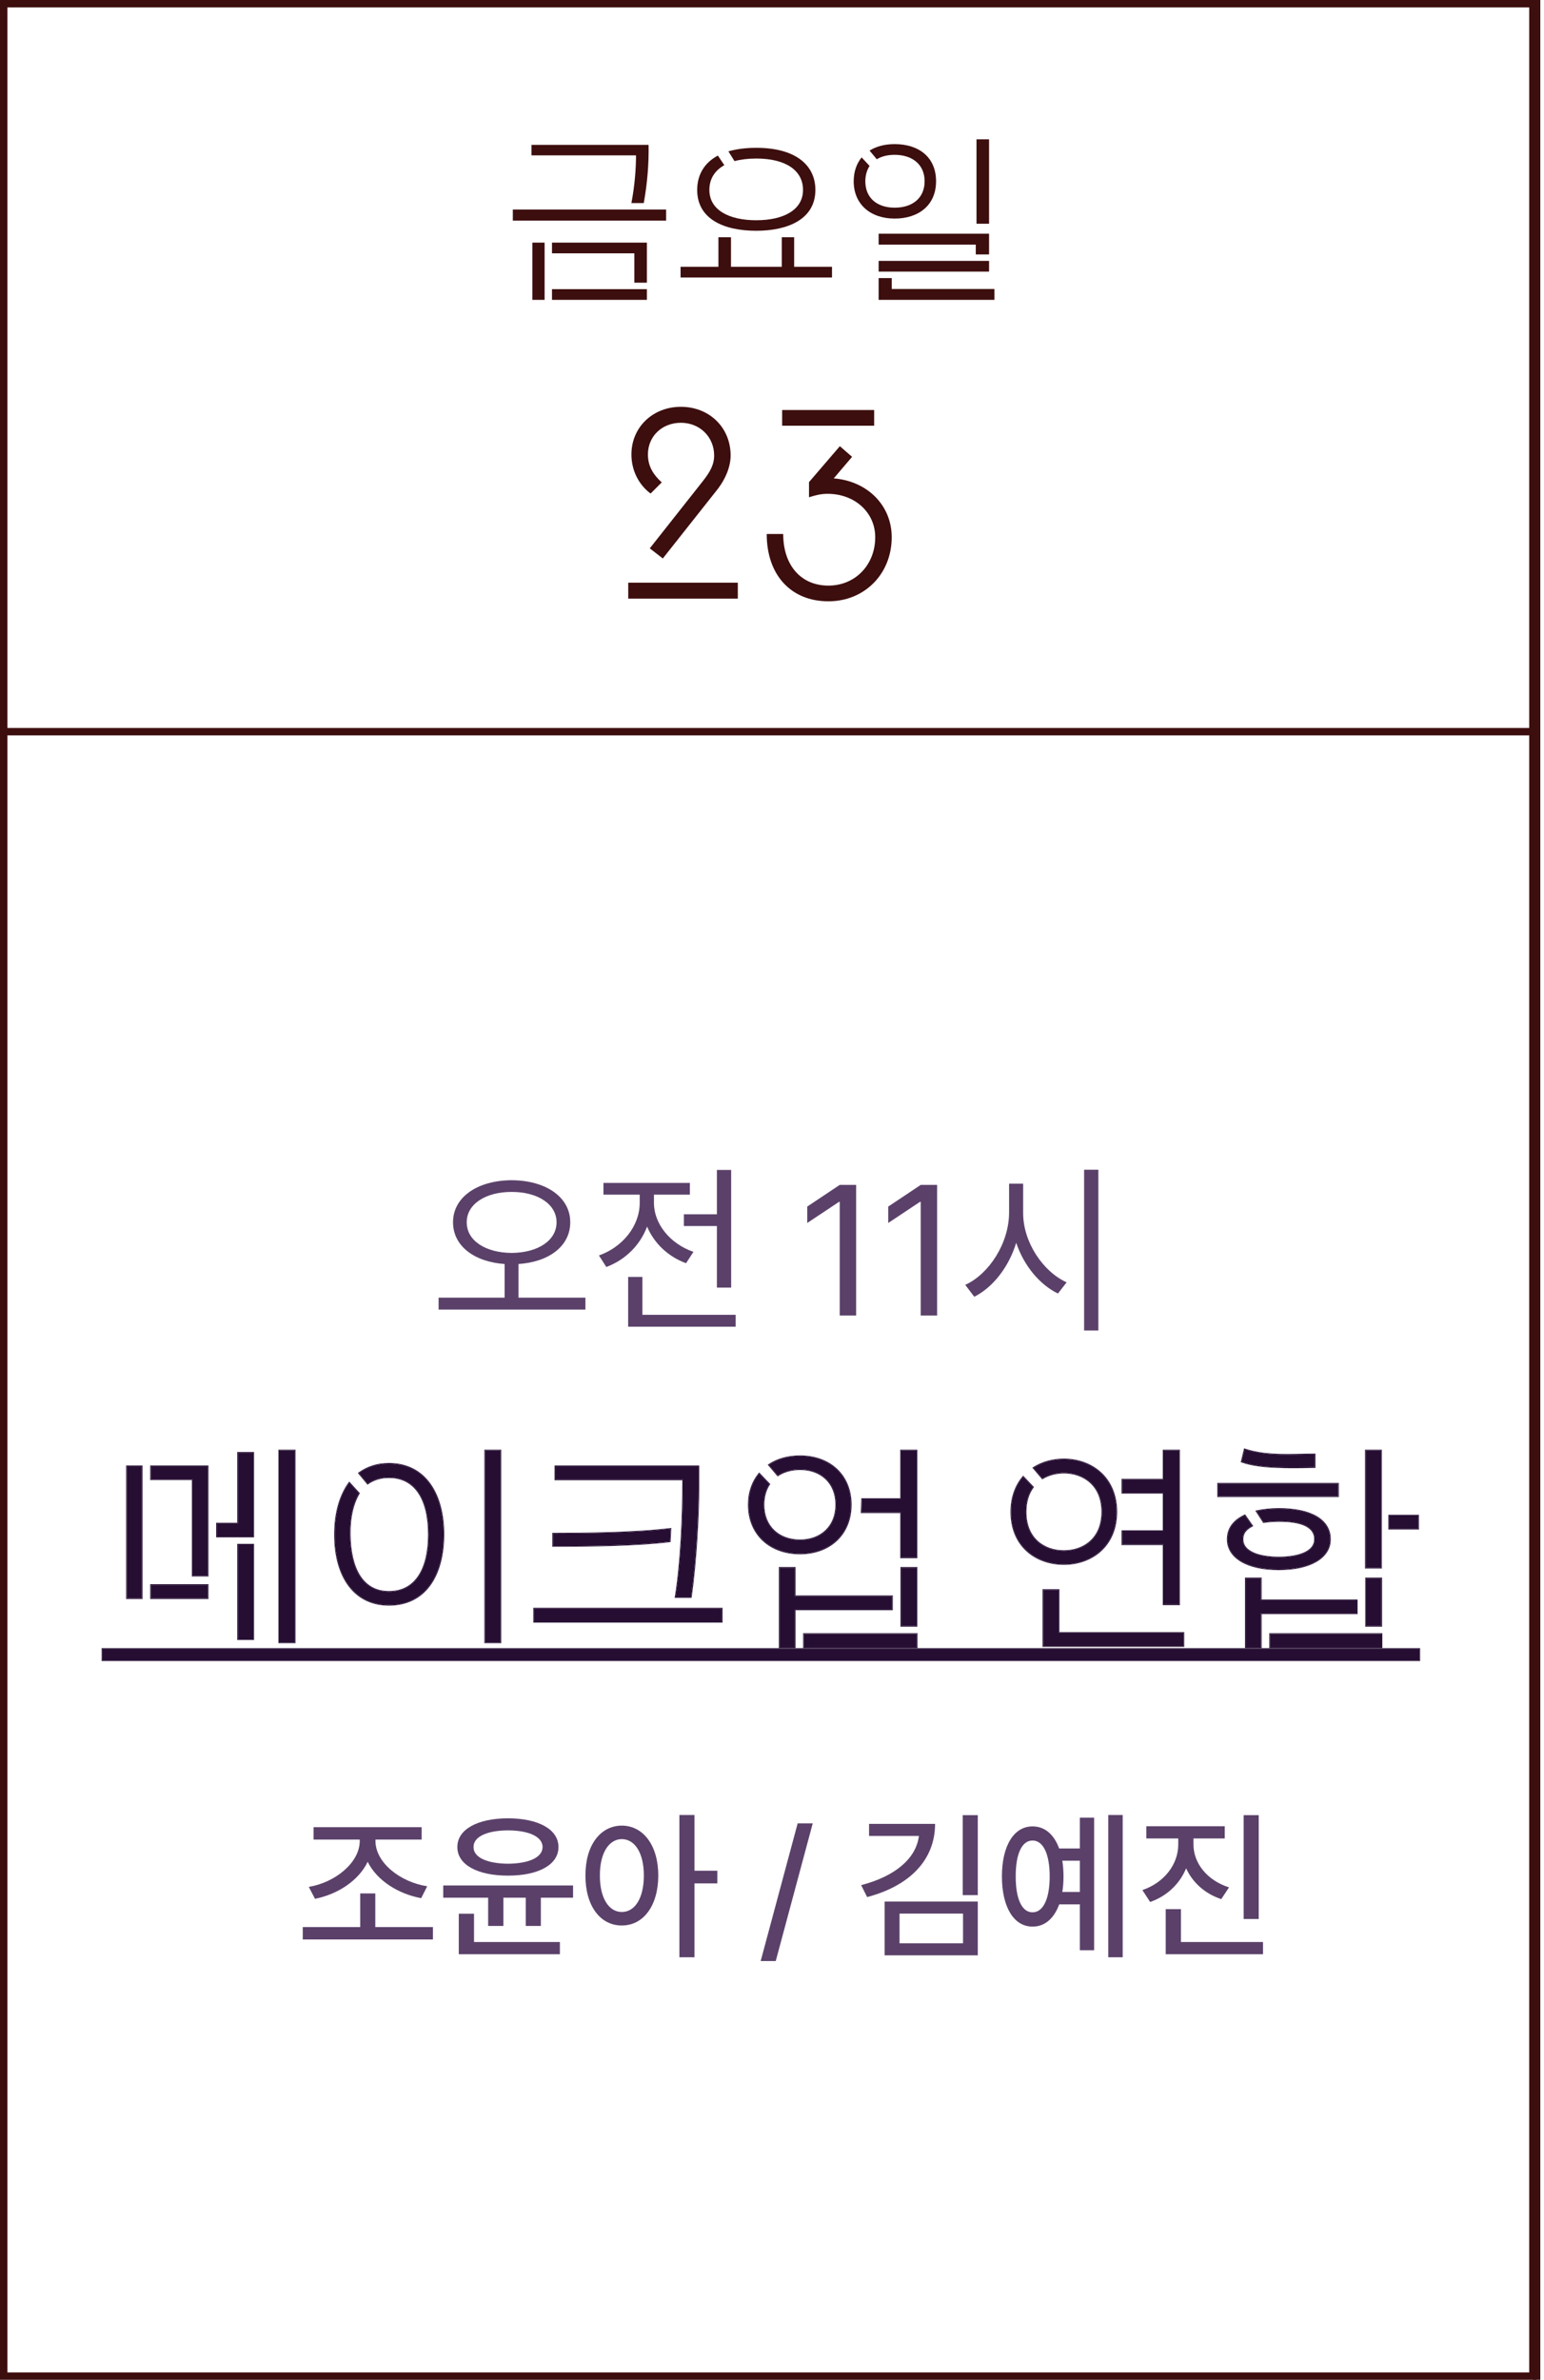 <svg width="209" height="322" viewBox="0 0 209 322" fill="none" xmlns="http://www.w3.org/2000/svg">
<path d="M208 0V322" stroke="#3D0E0E"/>
<rect x="0.5" y="0.5" width="207" height="321" stroke="#3D0E0E"/>
<path d="M0 99H208" stroke="#3D0E0E"/>
<path d="M85.468 27.475C85.942 25 86.093 22.7 86.093 21.025H71.942V19.6H87.793C87.843 22 87.642 24.725 87.142 27.475H85.468ZM90.168 29.85H69.418V28.35H90.168V29.85ZM72.067 40.575V32.825H73.718V40.575H72.067ZM85.868 34.275H74.718V32.825H87.567V38.25H85.868V34.275ZM87.567 40.575H74.718V39.125H87.567V40.575Z" fill="#3D0E0E"/>
<path d="M98.048 22.35C96.748 23.075 96.023 24.2 96.023 25.7C96.023 28.4 98.648 29.8 102.373 29.8C106.073 29.8 108.698 28.4 108.698 25.7C108.698 23 106.273 21.45 102.373 21.45C101.273 21.45 100.273 21.575 99.423 21.8L98.598 20.475C99.673 20.175 100.923 20 102.373 20C107.698 20 110.373 22.35 110.373 25.7C110.373 29.675 106.623 31.225 102.373 31.225C97.998 31.225 94.373 29.65 94.373 25.7C94.373 23.7 95.298 22.05 97.173 21.05L98.048 22.35ZM92.123 36.1H97.248V32.1H98.948V36.1H105.823V32.1H107.498V36.1H112.623V37.55H92.123V36.1Z" fill="#3D0E0E"/>
<path d="M132.183 18.85H133.883V30.275H132.183V18.85ZM117.708 22.45C117.358 23 117.133 23.7 117.133 24.525C117.133 26.8 118.733 28.1 121.108 28.1C123.508 28.1 125.158 26.8 125.158 24.525C125.158 22.25 123.483 20.95 121.108 20.95C120.158 20.95 119.333 21.15 118.683 21.55L117.708 20.375C118.633 19.8 119.758 19.5 121.108 19.5C124.408 19.5 126.708 21.3 126.708 24.525C126.708 27.8 124.308 29.575 121.108 29.575C117.808 29.575 115.558 27.625 115.558 24.525C115.558 23.225 115.958 22.125 116.633 21.3L117.708 22.45ZM132.083 33.1H118.933V31.625H133.883V34.425H132.083V33.1ZM118.933 35.3H133.883V36.75H118.933V35.3ZM120.708 39.1H134.608V40.575H118.933V37.625H120.708V39.1Z" fill="#3D0E0E"/>
<path d="M95.12 65.124C96.056 63.936 96.668 62.928 96.668 61.632C96.668 59.112 94.724 57.204 92.168 57.204C89.612 57.204 87.704 59.04 87.704 61.488C87.704 63.144 88.496 64.296 89.576 65.268L88.064 66.78C86.516 65.628 85.472 63.72 85.472 61.488C85.472 57.816 88.352 55.044 92.168 55.044C96.02 55.044 98.9 57.852 98.9 61.632C98.9 63 98.324 64.728 96.956 66.42L89.72 75.564L87.956 74.196L95.12 65.124ZM99.872 78.84V81H85.04V78.84H99.872Z" fill="#3D0E0E"/>
<path d="M105.873 57.6V55.476H118.329V57.6H105.873ZM112.857 64.728C117.393 65.088 120.705 68.364 120.705 72.684C120.705 77.652 117.033 81.36 112.137 81.36C107.061 81.36 103.785 77.796 103.785 72.252H106.017C106.017 76.5 108.429 79.236 112.137 79.236C115.773 79.236 118.473 76.428 118.473 72.684C118.473 69.336 115.701 66.816 112.029 66.816C111.129 66.816 110.409 66.996 109.509 67.284V65.232L113.685 60.372L115.341 61.812L112.857 64.728Z" fill="#3D0E0E"/>
<g opacity="0.85">
<path d="M69.258 159.689C73.872 159.714 77.192 161.96 77.192 165.378C77.192 168.613 74.311 170.749 70.186 171.03V175.583H79.243V177.194H59.37V175.583H68.306V171.03C64.204 170.737 61.323 168.601 61.323 165.378C61.323 161.96 64.656 159.714 69.258 159.689ZM63.179 165.378C63.166 167.88 65.742 169.504 69.258 169.528C72.773 169.504 75.337 167.88 75.337 165.378C75.337 162.924 72.773 161.264 69.258 161.276C65.742 161.264 63.166 162.924 63.179 165.378Z" fill="#3E2050"/>
<path d="M98.97 158.298V174.216H97.041V165.891H92.573V164.304H97.041V158.298H98.97ZM81.074 169.87C84.272 168.747 86.592 165.878 86.592 162.766V161.643H81.685V160.056H93.379V161.643H88.52V162.766C88.52 165.573 90.693 168.295 93.867 169.382L92.866 170.92C90.425 170.029 88.533 168.21 87.593 165.964C86.653 168.479 84.651 170.468 82.075 171.433L81.074 169.87ZM85.029 179.514V172.775H86.958V177.902H99.58V179.514H85.029Z" fill="#3E2050"/>
<path d="M115.889 160.324V178H113.667V162.619H113.569L109.272 165.476V163.254L113.667 160.324H115.889Z" fill="#3E2050"/>
<path d="M126.851 160.324V178H124.629V162.619H124.531L120.234 165.476V163.254L124.629 160.324H126.851Z" fill="#3E2050"/>
<path d="M138.496 164.108C138.484 168.076 141.182 172.055 144.38 173.508L143.208 175.021C140.73 173.825 138.594 171.25 137.556 168.161C136.555 171.433 134.419 174.179 131.88 175.461L130.659 173.85C133.894 172.373 136.567 168.222 136.592 164.108V160.153H138.496V164.108ZM146.748 180.026V158.273H148.677V180.026H146.748Z" fill="#3E2050"/>
</g>
<path d="M39.9 196.254V222.232H37.792V196.254H39.9ZM29.36 206.143H32.212V196.564H34.289V207.91H29.36V206.143ZM17.177 216.249V198.393H19.192V216.249H17.177ZM26.074 200.16H20.432V198.393H28.12V213.211H26.074V200.16ZM34.289 221.798H32.212V208.995H34.289V221.798ZM28.12 216.249H20.432V214.451H28.12V216.249Z" fill="#260D32"/>
<path d="M67.746 196.254V222.232H65.669V196.254H67.746ZM48.588 199.323C49.704 198.517 51.037 198.052 52.649 198.052C57.516 198.052 60.027 202.113 60.027 207.6C60.027 213.18 57.547 217.148 52.649 217.148C47.968 217.148 45.333 213.335 45.333 207.631C45.333 204.717 46.046 202.299 47.286 200.625L48.588 202.051C47.782 203.415 47.317 205.244 47.348 207.631C47.41 212.219 49.053 215.381 52.649 215.381C56.276 215.381 58.043 212.281 58.043 207.631C58.043 202.857 56.214 199.881 52.649 199.881C51.502 199.881 50.572 200.191 49.766 200.749L48.588 199.323Z" fill="#260D32"/>
<path d="M91.444 216.094C92.188 211.506 92.467 205.244 92.467 200.191H75.169V198.393H94.544V201.493C94.544 204.655 94.234 211.227 93.521 216.094H91.444ZM90.669 208.561C86.391 209.088 80.346 209.181 74.859 209.181V207.507C79.106 207.507 85.957 207.445 90.762 206.856L90.669 208.561ZM97.706 219.442H72.286V217.644H97.706V219.442Z" fill="#260D32"/>
<path d="M121.961 202.826V196.254H124.069V210.731H121.961V204.624H116.629L116.691 202.826H121.961ZM104.136 200.811C103.64 201.555 103.361 202.516 103.361 203.601C103.361 206.577 105.438 208.406 108.29 208.406C111.111 208.406 113.188 206.577 113.188 203.601C113.188 200.594 111.111 198.796 108.29 198.796C107.143 198.796 106.089 199.106 105.283 199.633L104.074 198.207C105.221 197.432 106.678 197.029 108.29 197.029C112.289 197.029 115.172 199.571 115.172 203.601C115.172 207.631 112.289 210.204 108.29 210.204C104.26 210.204 101.346 207.631 101.346 203.601C101.346 201.896 101.873 200.47 102.772 199.385L104.136 200.811ZM105.531 222.883V212.126H107.577V215.97H120.752V217.768H107.577V222.883H105.531ZM121.992 212.126H124.069V220H121.992V212.126ZM124.1 222.883H108.817V221.085H124.1V222.883Z" fill="#260D32"/>
<path d="M157.502 208.964H151.922V207.166H157.502V201.989H151.922V200.191H157.502V196.254H159.61V217.086H157.502V208.964ZM139.894 198.61C141.103 197.835 142.529 197.463 144.017 197.463C147.706 197.463 151.116 199.881 151.116 204.562C151.116 209.243 147.706 211.63 144.017 211.63C140.266 211.63 136.887 209.243 136.887 204.562C136.887 202.578 137.507 200.997 138.499 199.819L139.832 201.214C139.212 202.051 138.84 203.167 138.84 204.562C138.84 208.282 141.413 209.863 144.017 209.863C146.59 209.863 149.194 208.282 149.194 204.562C149.194 200.873 146.59 199.261 144.017 199.261C142.994 199.261 142.002 199.509 141.103 200.036L139.894 198.61ZM143.304 220.93H160.199V222.728H141.227V215.133H143.304V220.93Z" fill="#260D32"/>
<path d="M177.961 198.517C174.551 198.579 170.521 198.672 168.072 197.773L168.475 196.099C171.544 197.122 174.923 196.781 177.961 196.781V198.517ZM184.874 212.126V196.254H186.951V212.126H184.874ZM181.123 202.454H164.879V200.749H181.123V202.454ZM180.038 208.282C180.038 210.731 177.403 212.343 173.094 212.343C168.785 212.343 166.181 210.731 166.181 208.282C166.181 206.763 167.018 205.74 168.506 205.027L169.498 206.453C168.692 206.887 168.196 207.383 168.196 208.282C168.196 209.987 170.459 210.731 173.094 210.731C175.76 210.731 177.992 209.987 177.992 208.282C177.992 206.36 175.76 205.802 173.094 205.802C172.381 205.802 171.668 205.864 171.048 205.957L170.087 204.469C170.955 204.283 171.978 204.159 173.094 204.159C177.403 204.159 180.038 205.616 180.038 208.282ZM191.973 205.058V206.856H188.036V205.058H191.973ZM183.665 218.295H170.676V222.883H168.63V213.552H170.676V216.528H183.665V218.295ZM184.905 213.552H186.982V220H184.905V213.552ZM171.916 221.085H187.013V222.883H171.916V221.085Z" fill="#260D32"/>
<path d="M13.86 223.1H192.128V224.65H13.86V223.1Z" fill="#260D32"/>
<path fill-rule="evenodd" clip-rule="evenodd" d="M40 196.154V222.332H37.692V196.154H40ZM29.26 206.043H32.112V196.464H34.389V208.01H29.26V206.043ZM17.077 216.349V198.293H19.292V216.349H17.077ZM20.332 200.26V198.293H28.22V213.311H25.974V200.26H20.332ZM34.389 221.898H32.112V208.895H34.389V221.898ZM28.22 216.349H20.332V214.351H28.22V216.349ZM67.846 196.154V222.332H65.569V196.154H67.846ZM48.443 199.304L48.529 199.242C49.663 198.424 51.016 197.952 52.649 197.952C55.114 197.952 56.989 198.982 58.244 200.71C59.496 202.433 60.127 204.843 60.127 207.6C60.127 210.403 59.504 212.813 58.255 214.525C57.004 216.242 55.129 217.248 52.649 217.248C50.278 217.248 48.419 216.281 47.156 214.588C45.895 212.9 45.233 210.497 45.233 207.631C45.233 204.702 45.95 202.261 47.206 200.566L47.278 200.468L48.712 202.038L48.674 202.102C47.88 203.446 47.417 205.256 47.448 207.63C47.479 209.915 47.904 211.831 48.758 213.173C49.608 214.509 50.886 215.281 52.649 215.281C54.429 215.281 55.746 214.523 56.623 213.195C57.503 211.861 57.943 209.946 57.943 207.631C57.943 205.254 57.487 203.339 56.6 202.022C55.716 200.709 54.399 199.981 52.649 199.981C51.522 199.981 50.612 200.285 49.823 200.831L49.747 200.884L48.443 199.304ZM91.326 216.194L91.345 216.078C92.083 211.528 92.363 205.324 92.367 200.291H75.069V198.293H94.644V201.493C94.644 204.658 94.333 211.236 93.62 216.109L93.607 216.194H91.326ZM90.764 208.65L90.681 208.66C86.396 209.188 80.345 209.281 74.859 209.281H74.759V207.407H74.859C79.106 207.407 85.951 207.345 90.749 206.757L90.868 206.742L90.764 208.65ZM97.806 219.542H72.186V217.544H97.806V219.542ZM121.861 196.154H124.169V210.831H121.861V204.724H116.526L116.595 202.726H121.861V196.154ZM104.264 200.8L104.219 200.867C103.736 201.592 103.461 202.533 103.461 203.601C103.461 205.065 103.971 206.239 104.825 207.047C105.679 207.856 106.885 208.306 108.29 208.306C109.679 208.306 110.878 207.856 111.728 207.047C112.578 206.239 113.088 205.065 113.088 203.601C113.088 202.122 112.578 200.948 111.728 200.144C110.878 199.339 109.679 198.896 108.29 198.896C107.161 198.896 106.126 199.201 105.338 199.717L105.264 199.765L103.926 198.187L104.018 198.124C105.184 197.336 106.662 196.929 108.29 196.929C110.311 196.929 112.057 197.571 113.299 198.731C114.542 199.891 115.272 201.561 115.272 203.601C115.272 205.641 114.542 207.319 113.299 208.487C112.057 209.654 110.311 210.304 108.29 210.304C106.254 210.304 104.492 209.654 103.239 208.487C101.984 207.319 101.246 205.641 101.246 203.601C101.246 201.875 101.78 200.426 102.695 199.321L102.767 199.235L104.264 200.8ZM105.431 222.983V212.026H107.677V215.87H120.852V217.868H107.677V222.983H105.431ZM121.892 212.026H124.169V220.1H121.892V212.026ZM124.2 222.983H108.717V220.985H124.2V222.983ZM151.822 209.064V207.066H157.402V202.089H151.822V200.091H157.402V196.154H159.71V217.186H157.402V209.064H151.822ZM139.744 198.588L139.84 198.526C141.067 197.739 142.513 197.363 144.017 197.363C145.883 197.363 147.683 197.974 149.017 199.183C150.353 200.393 151.216 202.195 151.216 204.562C151.216 206.929 150.353 208.723 149.017 209.926C147.682 211.127 145.883 211.73 144.017 211.73C142.121 211.73 140.313 211.127 138.979 209.926C137.642 208.723 136.787 206.928 136.787 204.562C136.787 202.556 137.415 200.952 138.423 199.755L138.494 199.669L139.963 201.206L139.912 201.274C139.307 202.091 138.94 203.185 138.94 204.562C138.94 206.397 139.574 207.694 140.519 208.533C141.465 209.374 142.734 209.763 144.017 209.763C145.284 209.763 146.553 209.374 147.504 208.533C148.453 207.694 149.094 206.397 149.094 204.562C149.094 202.743 148.453 201.446 147.504 200.603C146.553 199.758 145.284 199.361 144.017 199.361C143.011 199.361 142.036 199.605 141.154 200.122L141.081 200.165L139.744 198.588ZM160.299 220.83V222.828H141.127V215.033H143.404V220.83H160.299ZM178.061 198.615L177.757 198.621C176.109 198.651 174.325 198.684 172.652 198.605C170.909 198.524 169.277 198.322 168.038 197.867L167.954 197.836L168.403 195.97L168.507 196.004C170.952 196.819 173.593 196.762 176.118 196.708C176.741 196.694 177.357 196.681 177.961 196.681H178.061V198.615ZM184.774 212.226V196.154H187.051V212.226H184.774ZM181.223 202.554H164.779V200.649H181.223V202.554ZM168.54 204.9L169.644 206.488L169.546 206.541C169.148 206.755 168.836 206.98 168.624 207.254C168.414 207.526 168.296 207.853 168.296 208.282C168.296 209.079 168.821 209.664 169.698 210.055C170.575 210.446 171.784 210.631 173.094 210.631C174.42 210.631 175.629 210.446 176.502 210.055C177.374 209.664 177.892 209.08 177.892 208.282C177.892 207.822 177.759 207.449 177.523 207.145C177.285 206.84 176.939 206.599 176.504 206.413C175.631 206.042 174.423 205.902 173.094 205.902C172.387 205.902 171.679 205.964 171.063 206.056L170.999 206.066L169.925 204.402L170.066 204.371C170.941 204.184 171.971 204.059 173.094 204.059C175.258 204.059 177.014 204.424 178.232 205.134C179.457 205.847 180.138 206.909 180.138 208.282C180.138 209.549 179.454 210.594 178.233 211.317C177.015 212.038 175.259 212.443 173.094 212.443C170.929 212.443 169.181 212.038 167.971 211.317C166.757 210.593 166.081 209.548 166.081 208.282C166.081 207.503 166.296 206.846 166.705 206.293C167.113 205.741 167.709 205.298 168.463 204.937L168.54 204.9ZM192.073 204.958V206.956H187.936V204.958H192.073ZM183.765 218.395H170.776V222.983H168.53V213.452H170.776V216.428H183.765V218.395ZM184.805 213.452H187.082V220.1H184.805V213.452ZM171.816 220.985H187.113V222.983H171.816V220.985ZM13.76 223H192.228V224.75H13.76V223ZM39.9 222.232V196.254H37.792V222.232H39.9ZM32.212 206.143H29.36V207.91H34.289V196.564H32.212V206.143ZM17.177 198.393V216.249H19.192V198.393H17.177ZM20.432 200.16H26.074V213.211H28.12V198.393H20.432V200.16ZM32.212 221.798H34.289V208.995H32.212V221.798ZM20.432 216.249H28.12V214.451H20.432V216.249ZM67.746 222.232V196.254H65.669V222.232H67.746ZM52.649 198.052C51.037 198.052 49.704 198.517 48.588 199.323L49.766 200.749C50.572 200.191 51.502 199.881 52.649 199.881C56.214 199.881 58.043 202.857 58.043 207.631C58.043 212.281 56.276 215.381 52.649 215.381C49.053 215.381 47.41 212.219 47.348 207.631C47.317 205.244 47.782 203.415 48.588 202.051L47.286 200.625C46.046 202.299 45.333 204.717 45.333 207.631C45.333 213.335 47.968 217.148 52.649 217.148C57.547 217.148 60.027 213.18 60.027 207.6C60.027 202.113 57.516 198.052 52.649 198.052ZM92.467 200.191C92.467 205.244 92.188 211.506 91.444 216.094H93.521C94.234 211.227 94.544 204.655 94.544 201.493V198.393H75.169V200.191H92.467ZM74.859 209.181C80.346 209.181 86.391 209.088 90.669 208.561L90.762 206.856C85.957 207.445 79.106 207.507 74.859 207.507V209.181ZM72.286 219.442H97.706V217.644H72.286V219.442ZM121.961 196.254V202.826H116.691L116.629 204.624H121.961V210.731H124.069V196.254H121.961ZM103.361 203.601C103.361 202.516 103.64 201.555 104.136 200.811L102.772 199.385C101.873 200.47 101.346 201.896 101.346 203.601C101.346 207.631 104.26 210.204 108.29 210.204C112.289 210.204 115.172 207.631 115.172 203.601C115.172 199.571 112.289 197.029 108.29 197.029C106.678 197.029 105.221 197.432 104.074 198.207L105.283 199.633C106.089 199.106 107.143 198.796 108.29 198.796C111.111 198.796 113.188 200.594 113.188 203.601C113.188 206.577 111.111 208.406 108.29 208.406C105.438 208.406 103.361 206.577 103.361 203.601ZM105.531 212.126V222.883H107.577V217.768H120.752V215.97H107.577V212.126H105.531ZM124.069 212.126H121.992V220H124.069V212.126ZM108.817 222.883H124.1V221.085H108.817V222.883ZM151.922 208.964H157.502V217.086H159.61V196.254H157.502V200.191H151.922V201.989H157.502V207.166H151.922V208.964ZM144.017 197.463C142.529 197.463 141.103 197.835 139.894 198.61L141.103 200.036C142.002 199.509 142.994 199.261 144.017 199.261C146.59 199.261 149.194 200.873 149.194 204.562C149.194 208.282 146.59 209.863 144.017 209.863C141.413 209.863 138.84 208.282 138.84 204.562C138.84 203.167 139.212 202.051 139.832 201.214L138.499 199.819C137.507 200.997 136.887 202.578 136.887 204.562C136.887 209.243 140.266 211.63 144.017 211.63C147.706 211.63 151.116 209.243 151.116 204.562C151.116 199.881 147.706 197.463 144.017 197.463ZM160.199 220.93H143.304V215.133H141.227V222.728H160.199V220.93ZM177.756 198.521L177.961 198.517V196.781C177.362 196.781 176.749 196.794 176.128 196.808C173.602 196.863 170.939 196.92 168.475 196.099L168.072 197.773C170.472 198.654 174.391 198.582 177.756 198.521ZM184.874 196.254V212.126H186.951V196.254H184.874ZM164.879 202.454H181.123V200.749H164.879V202.454ZM173.094 212.343C177.403 212.343 180.038 210.731 180.038 208.282C180.038 205.616 177.403 204.159 173.094 204.159C171.978 204.159 170.955 204.283 170.087 204.469L171.048 205.957C171.668 205.864 172.381 205.802 173.094 205.802C175.76 205.802 177.992 206.36 177.992 208.282C177.992 209.987 175.76 210.731 173.094 210.731C170.459 210.731 168.196 209.987 168.196 208.282C168.196 207.383 168.692 206.887 169.498 206.453L168.506 205.027C167.018 205.74 166.181 206.763 166.181 208.282C166.181 210.731 168.785 212.343 173.094 212.343ZM188.036 206.856H191.973V205.058H188.036V206.856ZM170.676 218.295H183.665V216.528H170.676V213.552H168.63V222.883H170.676V218.295ZM186.982 213.552H184.905V220H186.982V213.552ZM187.013 221.085H171.916V222.883H187.013V221.085ZM192.128 223.1H13.86V224.65H192.128V223.1Z" fill="#240D32"/>
<g opacity="0.85">
<path d="M58.601 260.744V262.42H40.983V260.744H48.761V256.189H50.802V260.744H58.601ZM41.8 255.309C45.377 254.707 48.696 252.032 48.696 249.078V248.906H42.444V247.23H57.075V248.906H50.823V249.078C50.823 252.032 54.164 254.653 57.827 255.223L57.011 256.834C53.895 256.254 51.027 254.449 49.77 251.914C48.535 254.481 45.688 256.318 42.638 256.92L41.8 255.309Z" fill="#3E2050"/>
<path d="M68.763 246.027C72.898 246.038 75.606 247.531 75.595 249.916C75.606 252.301 72.898 253.783 68.763 253.783C64.627 253.783 61.898 252.301 61.909 249.916C61.898 247.531 64.627 246.038 68.763 246.027ZM59.997 256.77V255.115H77.571V256.77H73.21V260.594H71.169V256.77H68.14V260.594H66.077V256.77H59.997ZM62.102 264.418V258.939H64.165V262.764H75.788V264.418H62.102ZM64.101 249.916C64.079 251.323 65.948 252.15 68.763 252.172C71.588 252.15 73.436 251.323 73.446 249.916C73.436 248.509 71.588 247.671 68.763 247.66C65.948 247.671 64.079 248.509 64.101 249.916Z" fill="#3E2050"/>
<path d="M84.167 247.016C87.046 247.026 89.098 249.647 89.108 253.762C89.098 257.919 87.046 260.54 84.167 260.529C81.288 260.54 79.236 257.919 79.247 253.762C79.236 249.647 81.288 247.026 84.167 247.016ZM81.202 253.762C81.191 256.823 82.416 258.703 84.167 258.703C85.95 258.703 87.153 256.823 87.153 253.762C87.153 250.743 85.95 248.853 84.167 248.842C82.416 248.853 81.191 250.743 81.202 253.762ZM91.966 264.826V245.576H94.007V253.117H97.101V254.836H94.007V264.826H91.966Z" fill="#3E2050"/>
<path d="M110.013 246.715L105.007 265.342H102.966L107.972 246.715H110.013Z" fill="#3E2050"/>
<path d="M126.577 246.779C126.566 251.71 123.086 255.18 117.382 256.684L116.565 255.072C121.195 253.869 124.01 251.452 124.386 248.412H117.64V246.779H126.577ZM119.745 264.568V257.285H132.356V264.568H119.745ZM121.765 262.936H130.358V258.918H121.765V262.936ZM130.315 256.426V245.598H132.356V256.426H130.315Z" fill="#3E2050"/>
<path d="M151.972 245.576V264.826H150.017V245.576H151.972ZM135.622 253.891C135.622 249.723 137.255 247.112 139.769 247.123C141.412 247.112 142.68 248.208 143.367 250.109H146.171V245.941H148.104V263.881H146.171V257.672H143.378C142.68 259.584 141.412 260.69 139.769 260.68C137.255 260.69 135.622 258.069 135.622 253.891ZM137.491 253.891C137.48 256.952 138.34 258.757 139.769 258.746C141.187 258.757 142.089 256.952 142.089 253.891C142.089 250.818 141.187 249.024 139.769 249.035C138.34 249.024 137.48 250.818 137.491 253.891ZM143.797 251.764C143.904 252.419 143.958 253.128 143.958 253.891C143.958 254.643 143.904 255.352 143.797 255.996H146.171V251.764H143.797Z" fill="#3E2050"/>
<path d="M161.554 249.594C161.554 252.086 163.391 254.428 166.366 255.373L165.313 256.963C163.101 256.232 161.436 254.718 160.555 252.795C159.695 254.89 157.977 256.544 155.688 257.35L154.636 255.738C157.633 254.718 159.48 252.226 159.491 249.594V248.756H155.173V247.102H165.786V248.756H161.554V249.594ZM157.794 264.418V258.316H159.856V262.764H170.964V264.418H157.794ZM168.343 259.648V245.598H170.384V259.648H168.343Z" fill="#3E2050"/>
</g>
</svg>
